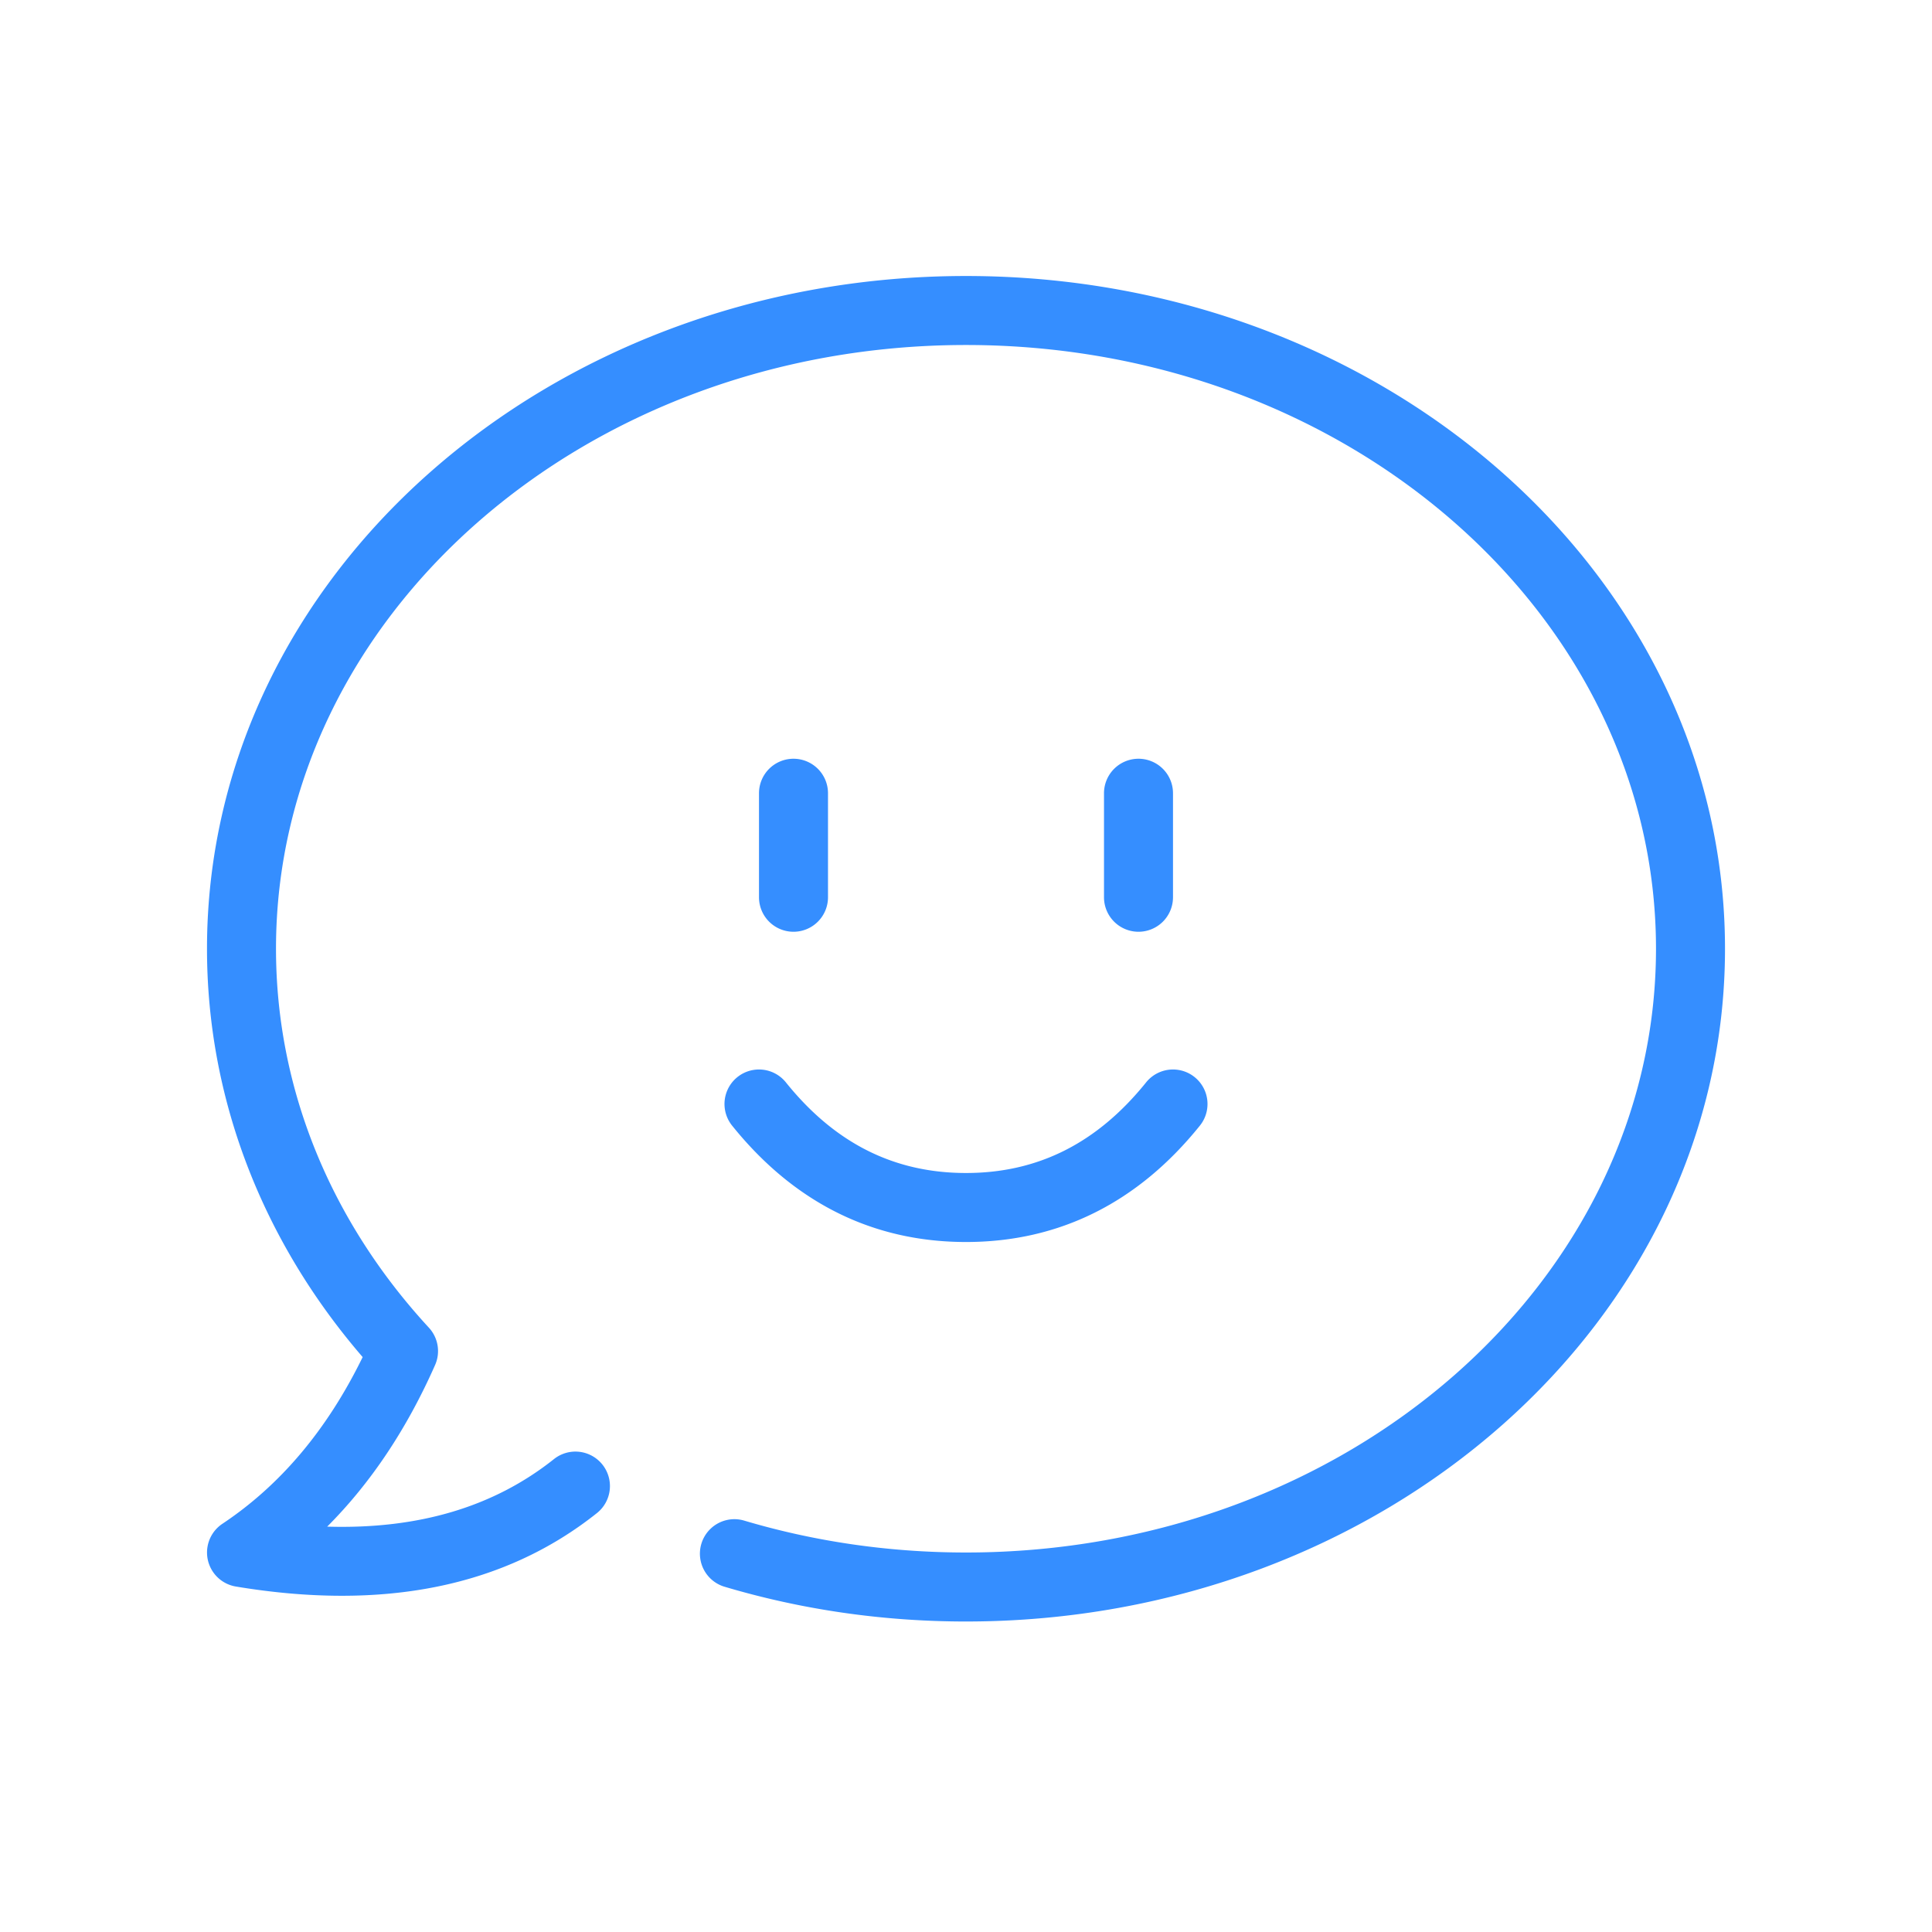 <svg t="1691204859538" class="icon" viewBox="0 0 1024 1024" version="1.1" xmlns="http://www.w3.org/2000/svg" p-id="1459" width="200" height="200"><path d="M109.714 502.857C109.714 305.371 290.304 146.286 512 146.286s402.286 159.086 402.286 356.571-180.59 356.571-402.286 356.571c-44.142 0-87.333-6.29-128.366-18.542a18.286 18.286 0 0 1 10.459-35.035c37.632 11.227 77.312 17.006 117.906 17.006 202.459 0 365.714-143.835 365.714-320S714.459 182.857 512 182.857 146.286 326.693 146.286 502.857c0 74.057 28.855 144.274 81.042 200.85a18.286 18.286 0 0 1 3.291 19.749c-14.994 33.938-34.085 62.537-57.198 85.687 48.64 1.463 88.43-10.569 120.064-35.694a18.286 18.286 0 1 1 22.747 28.635C267.081 841.143 202.971 853.87 124.965 840.887a18.286 18.286 0 0 1-7.095-33.243c30.793-20.517 55.552-49.883 74.35-88.357C139.118 657.737 109.714 582.327 109.714 502.857z m278.309 93.733a18.286 18.286 0 1 1 28.526-22.894C442.514 605.989 473.966 621.714 512 621.714c38.034 0 69.449-15.726 95.451-48.018a18.286 18.286 0 1 1 28.526 22.894C603.136 637.44 561.371 658.286 512 658.286s-91.136-20.846-123.977-61.696zM621.714 475.429a18.286 18.286 0 1 1-36.571 0v-54.857a18.286 18.286 0 1 1 36.571 0V475.429z m-182.857 0a18.286 18.286 0 1 1-36.571 0v-54.857a18.286 18.286 0 1 1 36.571 0V475.429z" fill="#358EFF" p-id="1460"></path></svg>